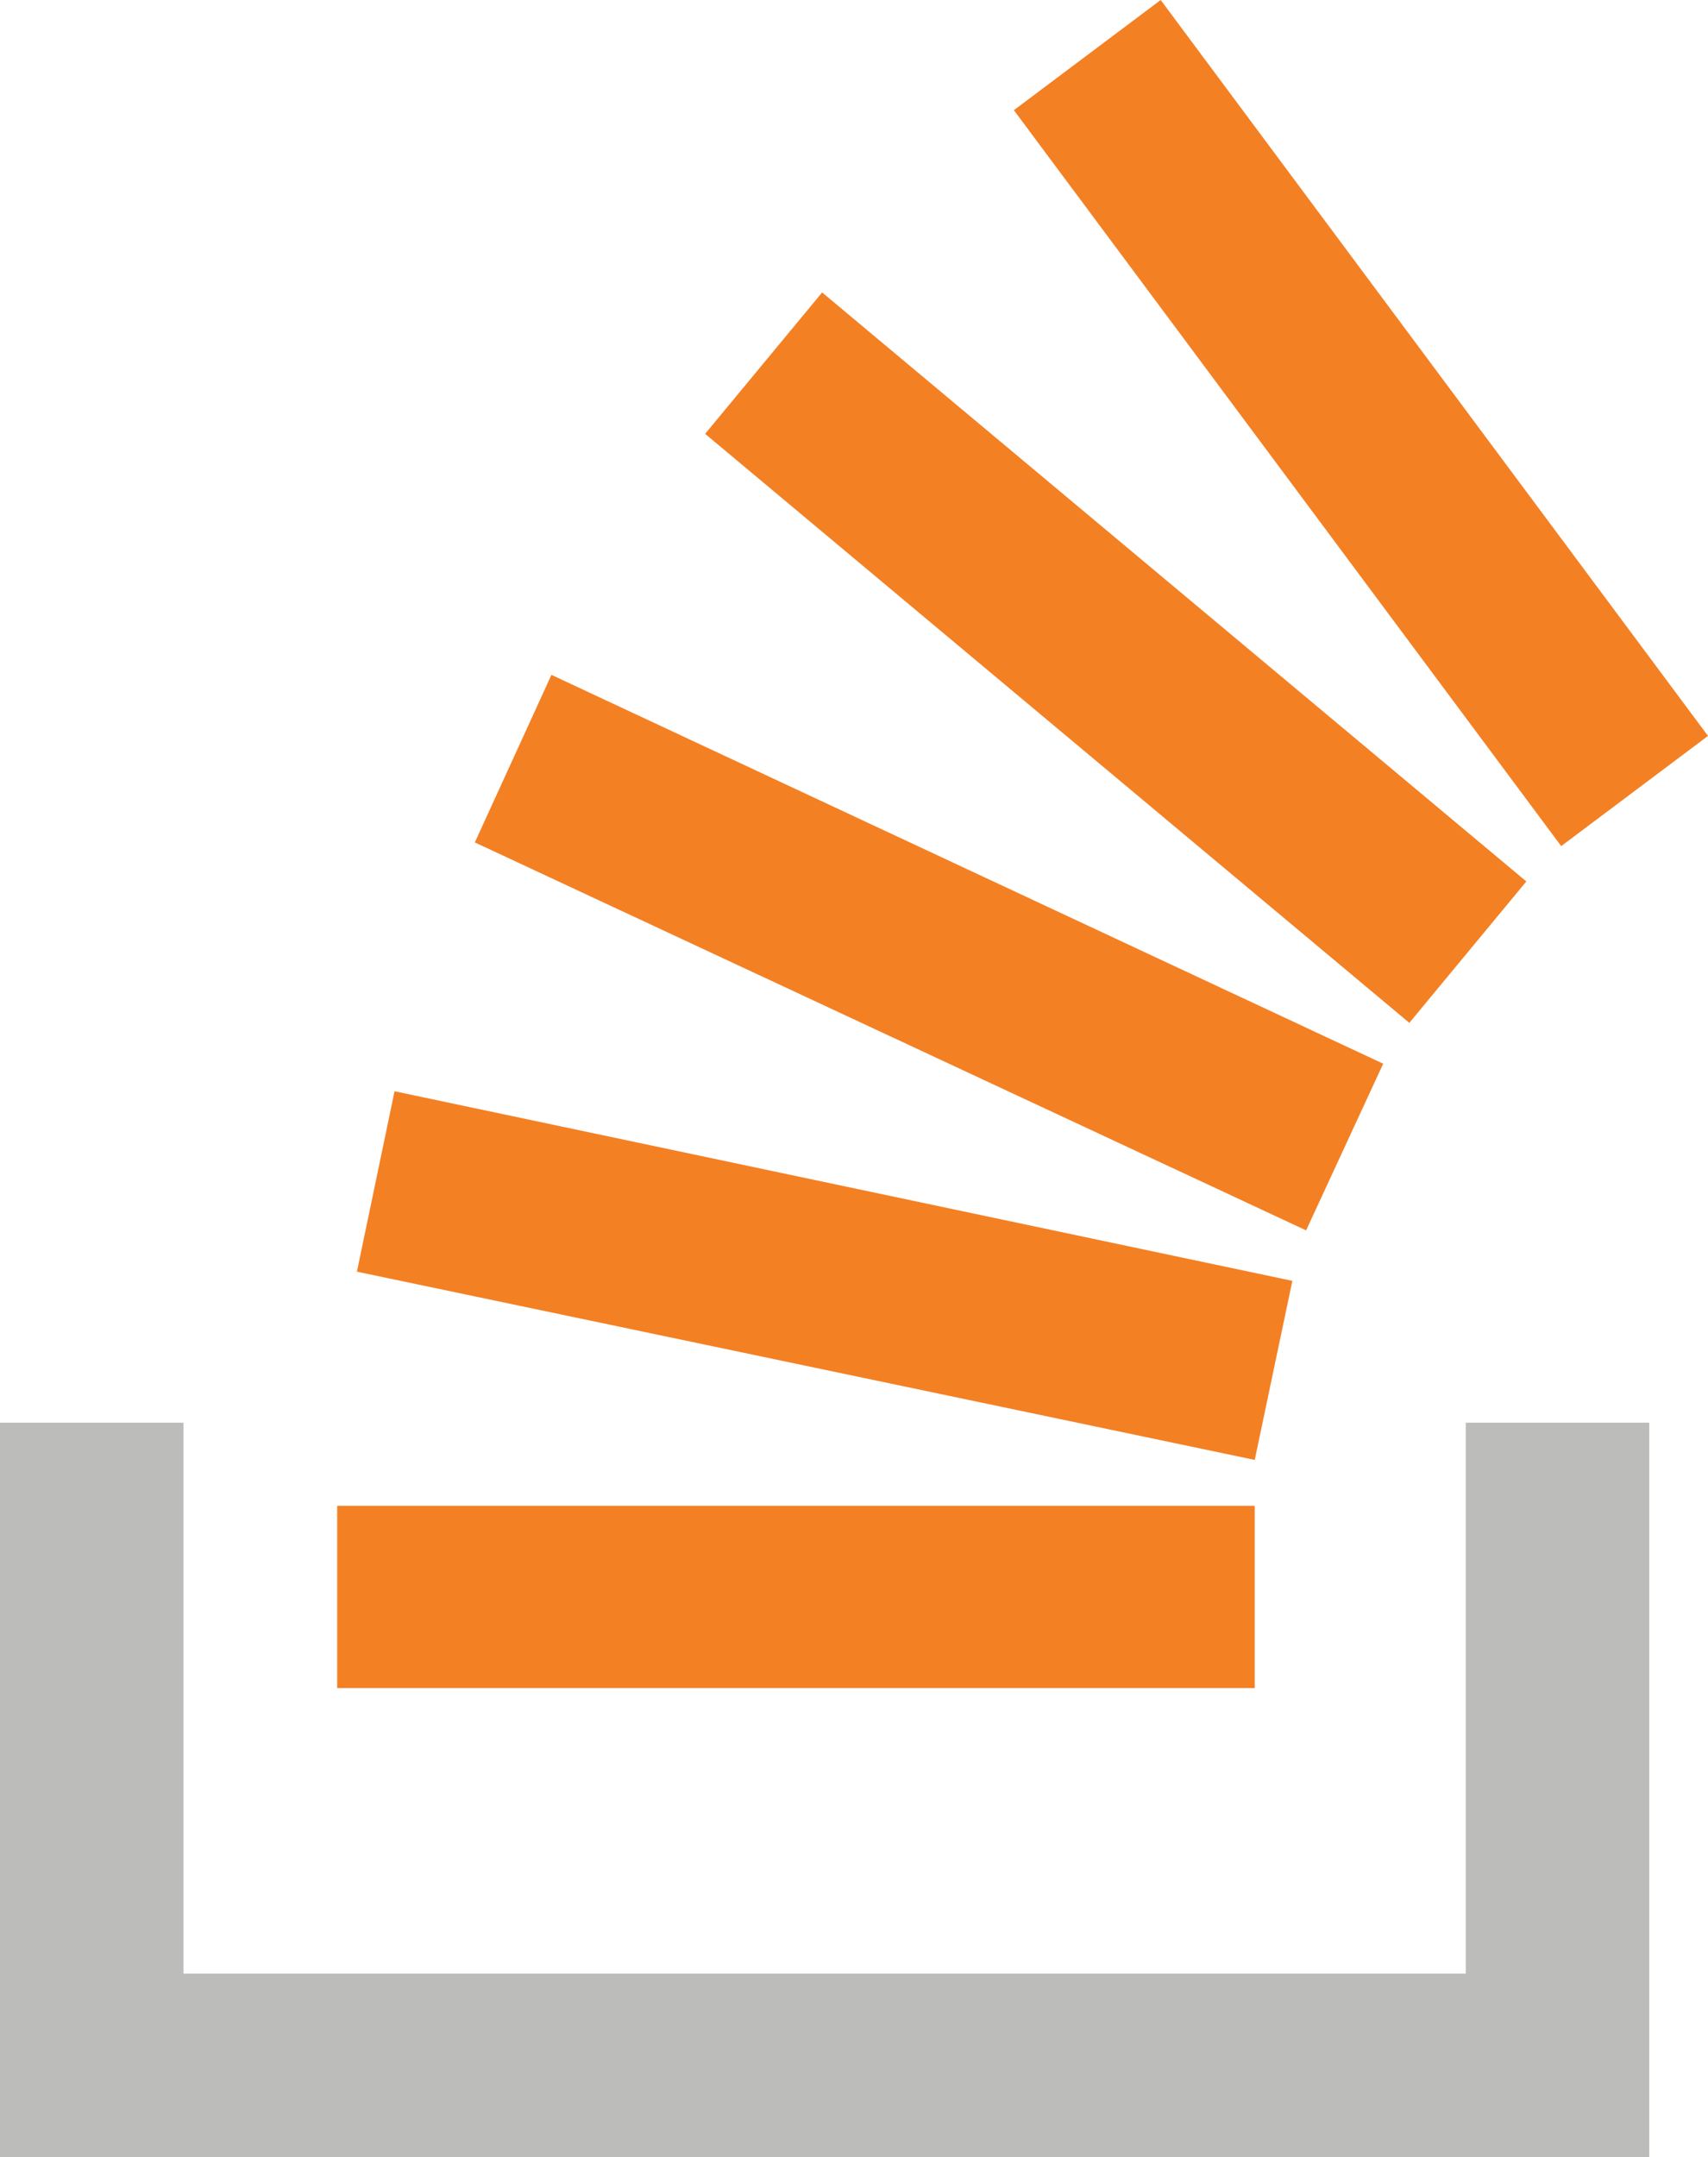 <svg id="Capa_1" data-name="Capa 1" xmlns="http://www.w3.org/2000/svg" viewBox="0 0 372.3 469.89"><defs><style>.cls-1{fill:#f48024;}.cls-2{fill:#bcbcbb;}</style></defs><polygon class="cls-1" points="281.7 279 86 237.7 77.8 277 273.5 318 281.7 279"/><polygon class="cls-1" points="332.7 192 179.2 63.7 153.7 94.5 307.2 222.8 332.7 192"/><polygon class="cls-1" points="301.5 231.7 120.2 147 103.5 183.5 284.7 268 301.5 231.7"/><polygon class="cls-1" points="253 0 221 24 340.3 184.3 372.3 160.3 253 0"/><rect class="cls-1" x="73.5" y="328" width="200" height="39.7"/><polygon class="cls-2" points="319.5 429.89 40 429.89 40 309.89 0 309.89 0 469.89 359.5 469.89 359.5 309.89 319.5 309.89 319.5 429.89"/></svg>